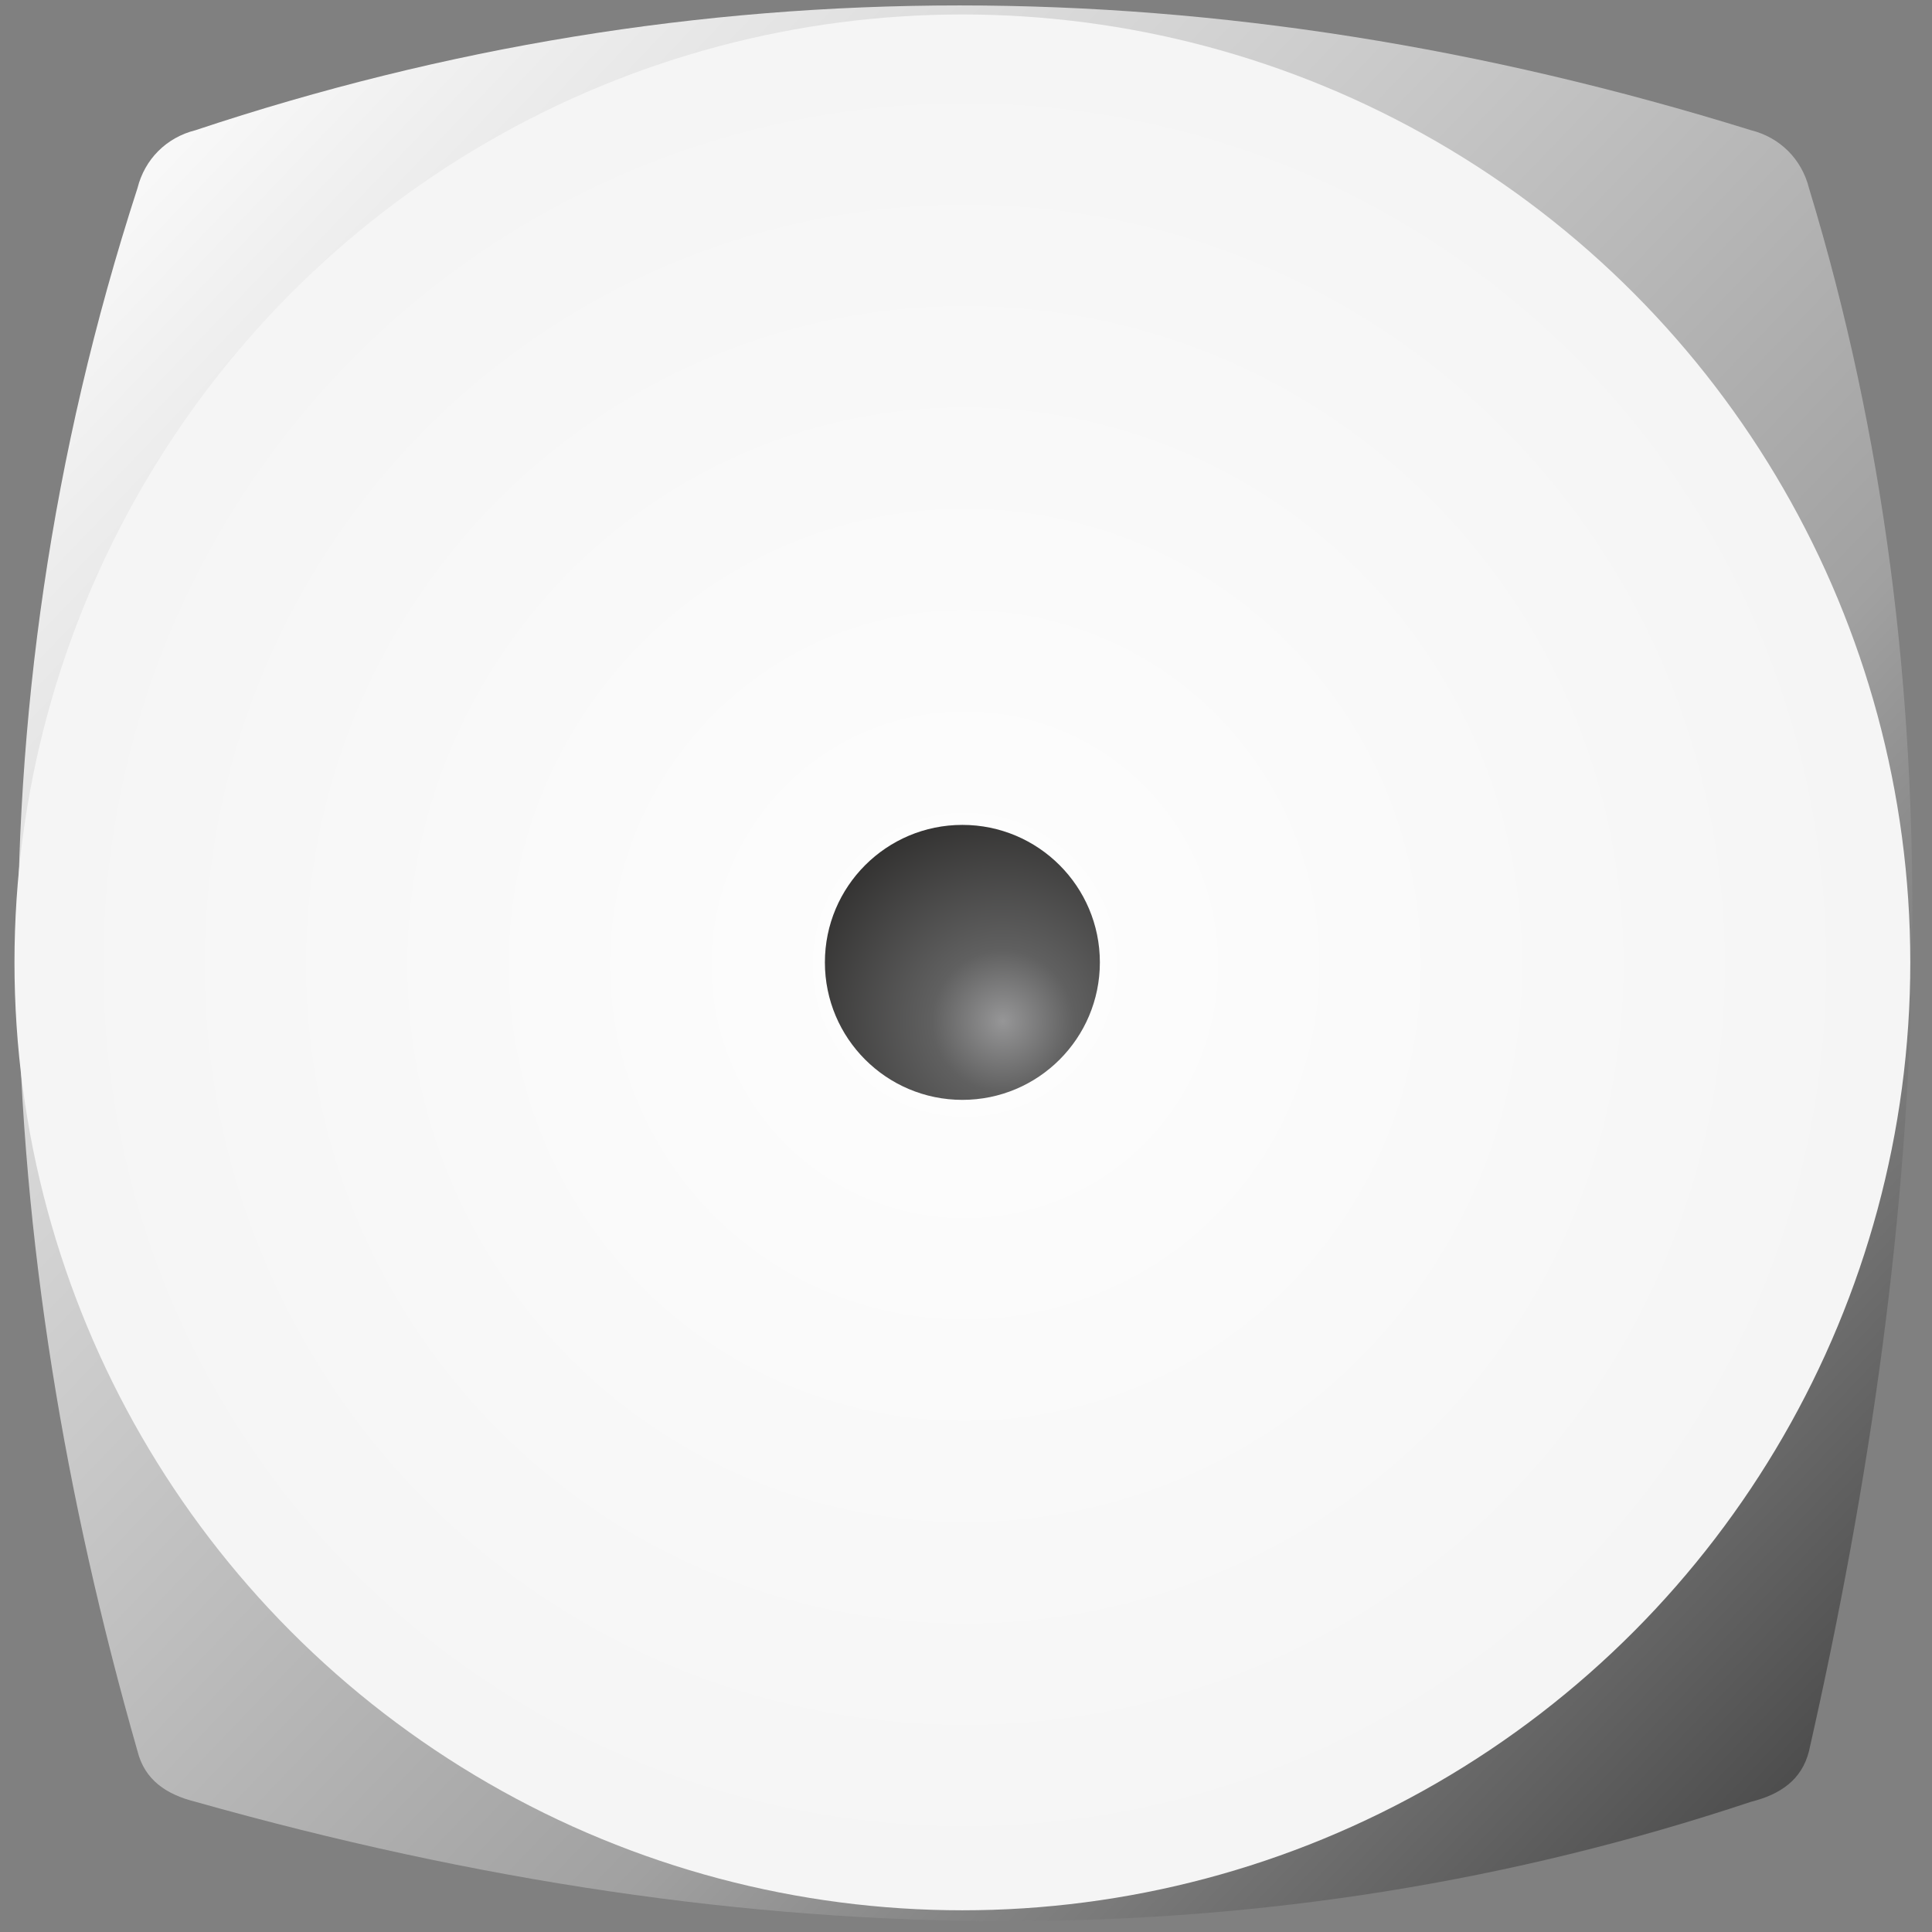 <?xml version="1.0" encoding="UTF-8"?>
<!DOCTYPE svg PUBLIC "-//W3C//DTD SVG 1.1//EN" "http://www.w3.org/Graphics/SVG/1.1/DTD/svg11.dtd">
<!-- Creator: CorelDRAW X7 -->
<svg xmlns="http://www.w3.org/2000/svg" xml:space="preserve" width="100%" height="100%" version="1.1" style="shape-rendering:geometricPrecision; text-rendering:geometricPrecision; image-rendering:optimizeQuality; fill-rule:evenodd; clip-rule:evenodd"
viewBox="0 0 267 267"
 xmlns:xlink="http://www.w3.org/1999/xlink">
 <rect x="0" y="0" width="267" height="267" fill="#808080" stroke="none"/>
 <defs>
  <style type="text/css">
   <![CDATA[
    .fil0 {fill:url(#id0)}
    .fil1 {fill:url(#id1)}
    .fil2 {fill:url(#id2)}
   ]]>
  </style>
  <linearGradient id="id0" gradientUnits="userSpaceOnUse" x1="257.075" y1="251.85" x2="9.587" y2="14.807">
   <stop offset="0" style="stop-opacity:1; stop-color:#454545"/>
   <stop offset="0.341" style="stop-opacity:1; stop-color:#A1A1A1"/>
   <stop offset="1" style="stop-opacity:1; stop-color:#FEFEFE"/>
  </linearGradient>
  <radialGradient id="id1" gradientUnits="userSpaceOnUse" gradientTransform="matrix(1 -0 -0 1 0 0)" cx="133.331" cy="133.331" r="342.969" fx="133.331" fy="133.331">
   <stop offset="0" style="stop-opacity:1; stop-color:#FEFEFE"/>
   <stop offset="0.98" style="stop-opacity:1; stop-color:#E6E6E6"/>
   <stop offset="1" style="stop-opacity:1; stop-color:#CFCFCF"/>
  </radialGradient>
  <radialGradient id="id2" gradientUnits="userSpaceOnUse" gradientTransform="matrix(1.567 -0.91 0.91 1.567 -207 46)" cx="138.555" cy="141.169" r="17.902" fx="138.555" fy="141.169">
   <stop offset="0" style="stop-opacity:1; stop-color:#969697"/>
   <stop offset="0.302" style="stop-opacity:1; stop-color:#606060"/>
   <stop offset="1" style="stop-opacity:1; stop-color:#2B2A29"/>
  </radialGradient>
 </defs>
 <g id="Layer_x0020_1">
  <g id="_2237108107360">
   <path class="fil0" d="M27 18c69,-23 141,-23 215,0 4,1 7,4 8,8 21,69 17,141 0,216 -1,4 -4,6 -8,7 -66,22 -137,22 -215,0 -4,-1 -7,-3 -8,-7 -20,-70 -24,-142 0,-216 1,-4 4,-7 8,-8z"/>
   <circle class="fil1" cx="133" cy="133" r="131"/>
   <circle class="fil2" cx="133" cy="133" r="19"/>
  </g>
 </g>
</svg>
